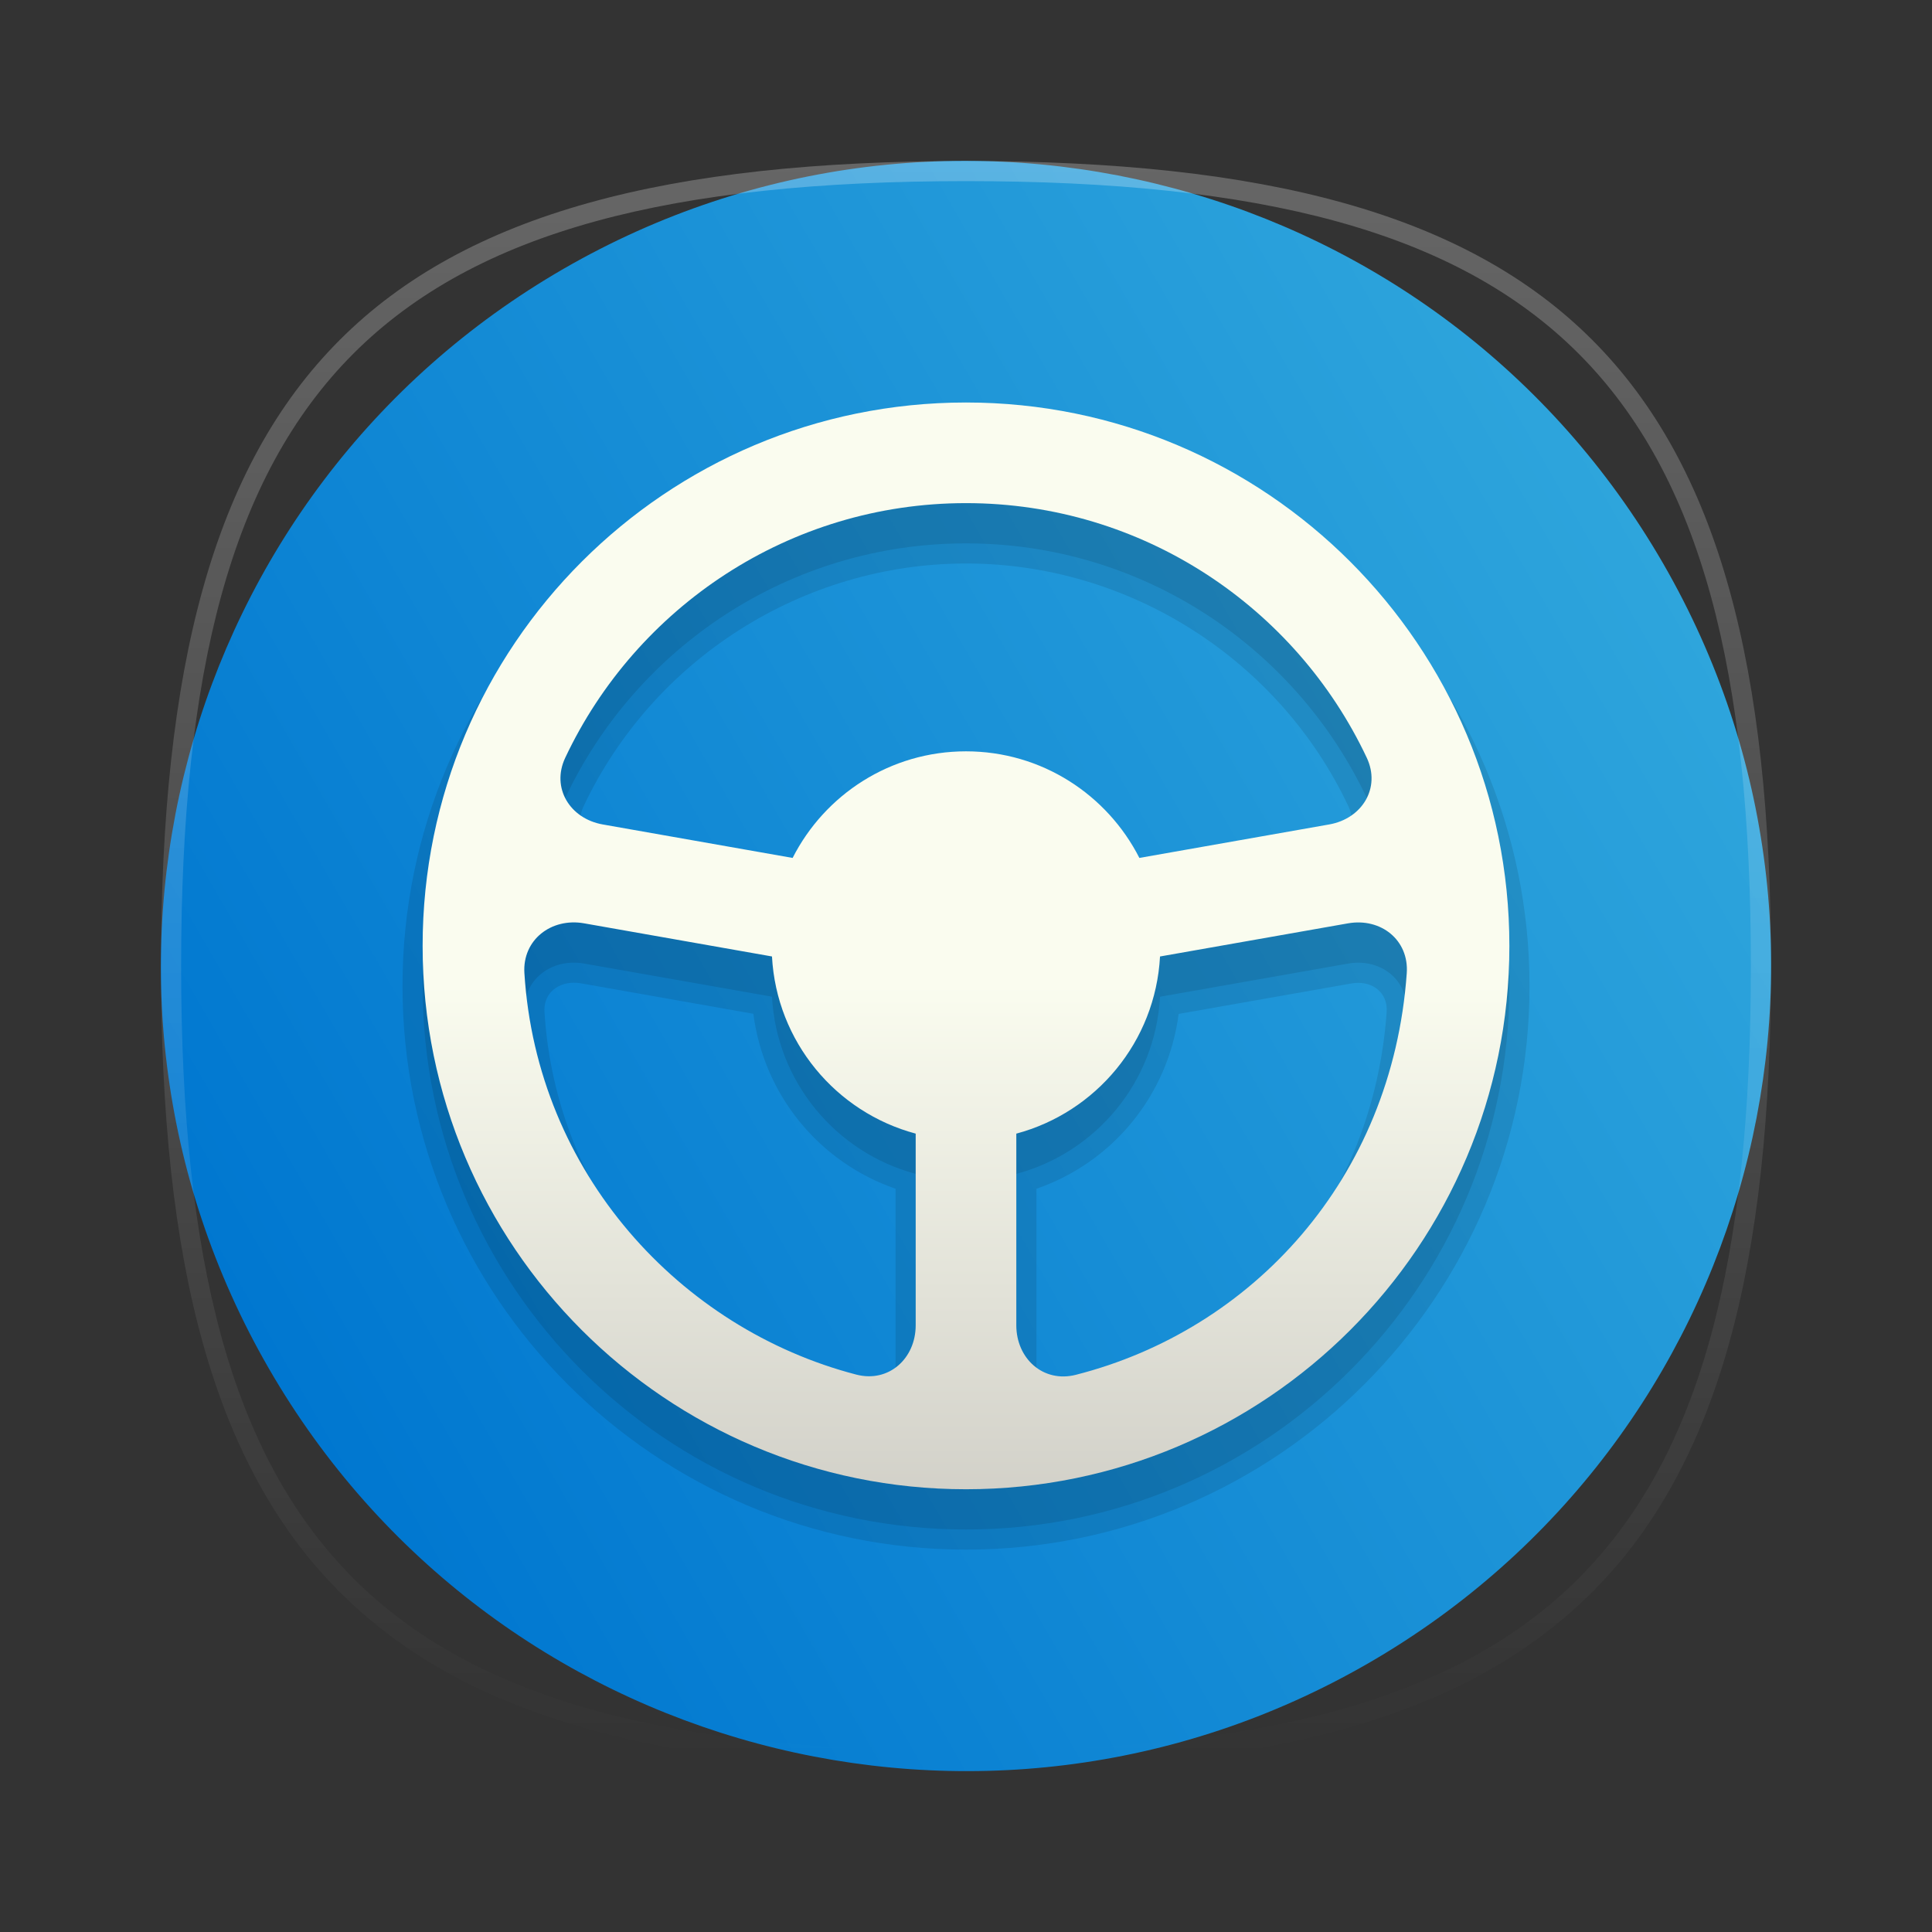 <?xml version="1.0" encoding="UTF-8"?>
<svg xmlns="http://www.w3.org/2000/svg" xmlns:xlink="http://www.w3.org/1999/xlink" baseProfile="tiny" contentScriptType="text/ecmascript" contentStyleType="text/css" height="96px" preserveAspectRatio="xMidYMid meet" version="1.1" viewBox="0 0 96 96" width="96px" x="0px" y="0px" zoomAndPan="magnify">
<rect x="0" y="0" width="96" height="96" fill="#333333" stroke="none"/>
<defs>
<linearGradient id="linearGradient3824">
<stop offset="0" stop-color="#0077d0" stop-opacity="1"/>
<stop offset="1" stop-color="#2ea5dc" stop-opacity="1"/>
</linearGradient>
<linearGradient>
<stop offset="0" stop-color="#000000" stop-opacity="1"/>
<stop offset="1" stop-color="#000000" stop-opacity="0"/>
</linearGradient>
<linearGradient gradientTransform="matrix(1.071,-0.618,0.618,1.071,-17.308,24.838)" gradientUnits="userSpaceOnUse" id="linearGradient3830" x1="4.027" x2="68.745" y1="42.643" y2="42.643">
<stop offset="0" stop-color="#0077d0" stop-opacity="1"/>
<stop offset="1" stop-color="#2ea5dc" stop-opacity="1"/>
</linearGradient>
</defs>
<linearGradient gradientTransform="matrix(1 0 0 -1 0.045 95.76)" gradientUnits="userSpaceOnUse" x1="47.956" x2="47.956" y1="87.76" y2="7.76">
<stop offset="0" stop-color="#0077cd"/>
<stop offset="1" stop-color="#003f9a"/>
</linearGradient>
<linearGradient gradientTransform="matrix(1 0 0 -1 0.045 95.76)" gradientUnits="userSpaceOnUse" id="SVGID_2_" x1="47.956" x2="47.956" y1="87.507" y2="8.262">
<stop offset="0" stop-color="#ffffff"/>
<stop offset="1" stop-color="#ffffff" stop-opacity="0"/>
</linearGradient>
<path color="#000000" d="M 82.641 28.0 C 93.687 47.132 87.132 71.595 68.0 82.641 C 48.868 93.687 24.405 87.132 13.359 68.0 C 2.313 48.868 8.868 24.405 28.0 13.359 C 47.132 2.313 71.595 8.868 82.641 28.0 z " display="inline" fill="url(#linearGradient3830)" fill-opacity="1" fill-rule="nonzero" stroke="none" stroke-width="5" visibility="visible"/>
<path d="M 48.0 8.0 C 18.365 8.0 8.0 18.365 8.0 48.0 C 8.0 77.633 18.365 88.0 48.0 88.0 C 77.637 88.0 88.0 77.633 88.0 48.0 C 88.0 18.365 77.637 8.0 48.0 8.0 z M 48.0 87.0 C 18.842 87.0 9.0 77.158 9.0 48.0 C 9.0 18.842 18.842 9.0 48.0 9.0 C 77.158 9.0 87.0 18.842 87.0 48.0 C 87.0 77.158 77.158 87.0 48.0 87.0 z " fill="url(#SVGID_2_)" fill-opacity="0.25"/>
<rect fill="none" height="96" width="96"/>
<path d="M 48.0 21.0 C 32.561 21.0 20.0 33.561 20.0 49.0 C 20.0 64.439 32.561 77.0 48.0 77.0 C 63.439 77.0 76.0 64.439 76.0 49.0 C 76.0 33.561 63.439 21.0 48.0 21.0 z M 38.855 43.521 L 30.125 41.982 C 29.604 41.89 29.186 41.609 28.98 41.212 C 28.799 40.866 28.804 40.474 28.991 40.079 C 32.449 32.741 39.91 28.0 48.0 28.0 C 56.089 28.0 63.551 32.741 67.01 40.079 C 67.196 40.475 67.199 40.867 67.022 41.212 C 66.815 41.609 66.399 41.89 65.876 41.982 L 57.147 43.522 C 55.223 40.304 51.786 38.334 48.001 38.334 C 44.216 38.334 40.779 40.303 38.855 43.521 z M 53.203 69.346 C 53.075 69.377 52.949 69.395 52.828 69.395 C 52.07 69.395 51.5 68.733 51.5 67.854 L 51.5 59.069 C 55.318 57.75 58.049 54.387 58.566 50.381 L 67.152 48.867 C 67.265 48.846 67.379 48.837 67.488 48.837 C 67.926 48.837 68.31 48.992 68.572 49.274 C 68.816 49.538 68.929 49.887 68.902 50.293 C 68.24 59.607 62.078 67.089 53.203 69.346 z M 44.5 59.068 L 44.5 67.853 C 44.5 68.728 43.934 69.385 43.184 69.385 C 43.061 69.385 42.934 69.367 42.805 69.334 C 33.951 67.034 27.621 59.381 27.055 50.289 C 27.03 49.893 27.147 49.541 27.395 49.276 C 27.664 48.993 28.069 48.83 28.51 48.83 C 28.621 48.83 28.735 48.84 28.848 48.858 L 37.434 50.375 C 37.95 54.387 40.682 57.746 44.5 59.068 z " fill-opacity="0.1"/>
<path d="M 48.0 22.0 C 33.088 22.0 21.0 34.088 21.0 49.0 C 21.0 63.912 33.088 76.0 48.0 76.0 C 62.912 76.0 75.0 63.912 75.0 49.0 C 75.0 34.088 62.912 22.0 48.0 22.0 z M 67.914 39.652 C 68.62 41.151 67.682 42.678 66.049 42.966 L 56.615 44.63 C 55.017 41.489 51.763 39.333 48 39.333 C 44.237 39.333 40.98 41.489 39.385 44.63 L 29.951 42.967 C 28.32 42.679 27.38 41.152 28.086 39.653 C 31.607 32.183 39.209 27.0 48.0 27.0 C 56.79 27.0 64.393 32.183 67.914 39.652 z M 29.021 47.879 L 38.359 49.525 C 38.588 53.763 41.539 57.269 45.5 58.329 L 45.5 67.853 C 45.5 69.508 44.157 70.719 42.553 70.304 C 33.791 68.029 26.675 60.279 26.057 50.355 C 25.953 48.702 27.391 47.592 29.021 47.879 z M 50.5 67.854 L 50.5 58.33 C 54.461 57.269 57.411 53.766 57.641 49.527 L 66.979 47.881 C 68.612 47.593 70.018 48.706 69.901 50.36 C 69.173 60.59 62.205 68.09 53.453 70.315 C 51.844 70.723 50.5 69.512 50.5 67.854 z " fill-opacity="0.1"/>
<linearGradient gradientTransform="matrix(1 0 0 -1 108.3 -510.666)" gradientUnits="userSpaceOnUse" id="SVGID_3_" x1="-60.3" x2="-60.3" y1="-537.698" y2="-605.37">
<stop offset="0" stop-color="#fafcef"/>
<stop offset="0.323" stop-color="#fafcef"/>
<stop offset="1" stop-color="#b2aeaa"/>
</linearGradient>
<path d="M 48.0 20.0 C 33.088 20.0 21.0 32.088 21.0 47.0 C 21.0 61.912 33.088 74.0 48.0 74.0 C 62.912 74.0 75.0 61.912 75.0 47.0 C 75.0 32.088 62.912 20.0 48.0 20.0 z M 67.914 37.652 C 68.62 39.151 67.682 40.678 66.049 40.966 L 56.615 42.63 C 55.017 39.489 51.763 37.333 48 37.333 C 44.237 37.333 40.98 39.489 39.385 42.63 L 29.951 40.967 C 28.32 40.679 27.38 39.152 28.086 37.653 C 31.607 30.183 39.209 25.0 48.0 25.0 C 56.79 25.0 64.393 30.183 67.914 37.652 z M 29.021 45.879 L 38.359 47.526 C 38.588 51.764 41.539 55.27 45.5 56.329 L 45.5 65.853 C 45.5 67.508 44.157 68.719 42.553 68.304 C 33.791 66.029 26.675 58.279 26.057 48.353 C 25.953 46.702 27.391 45.592 29.021 45.879 z M 50.5 65.854 L 50.5 56.33 C 54.461 55.269 57.411 51.766 57.641 47.527 L 66.979 45.881 C 68.612 45.593 70.018 46.706 69.901 48.36 C 69.173 58.59 62.205 66.09 53.453 68.315 C 51.844 68.723 50.5 67.512 50.5 65.854 z " fill="url(#SVGID_3_)"/>
<linearGradient gradientTransform="matrix(1 0 0 -1 108.3 -510.666)" gradientUnits="userSpaceOnUse" x1="-60.3" x2="-60.3" y1="-506.625" y2="-602.904">
<stop offset="0" stop-color="#ffffff"/>
<stop offset="0.323" stop-color="#ffffff"/>
<stop offset="1" stop-color="#fafcef"/>
</linearGradient>
<linearGradient gradientTransform="matrix(1 0 0 -1 108.3 -510.666)" gradientUnits="userSpaceOnUse" x1="-60.299" x2="-60.299" y1="-550.55" y2="-560.48">
<stop offset="0" stop-color="#ffffff"/>
<stop offset="1" stop-color="#ffffff" stop-opacity="0"/>
</linearGradient>
</svg>
